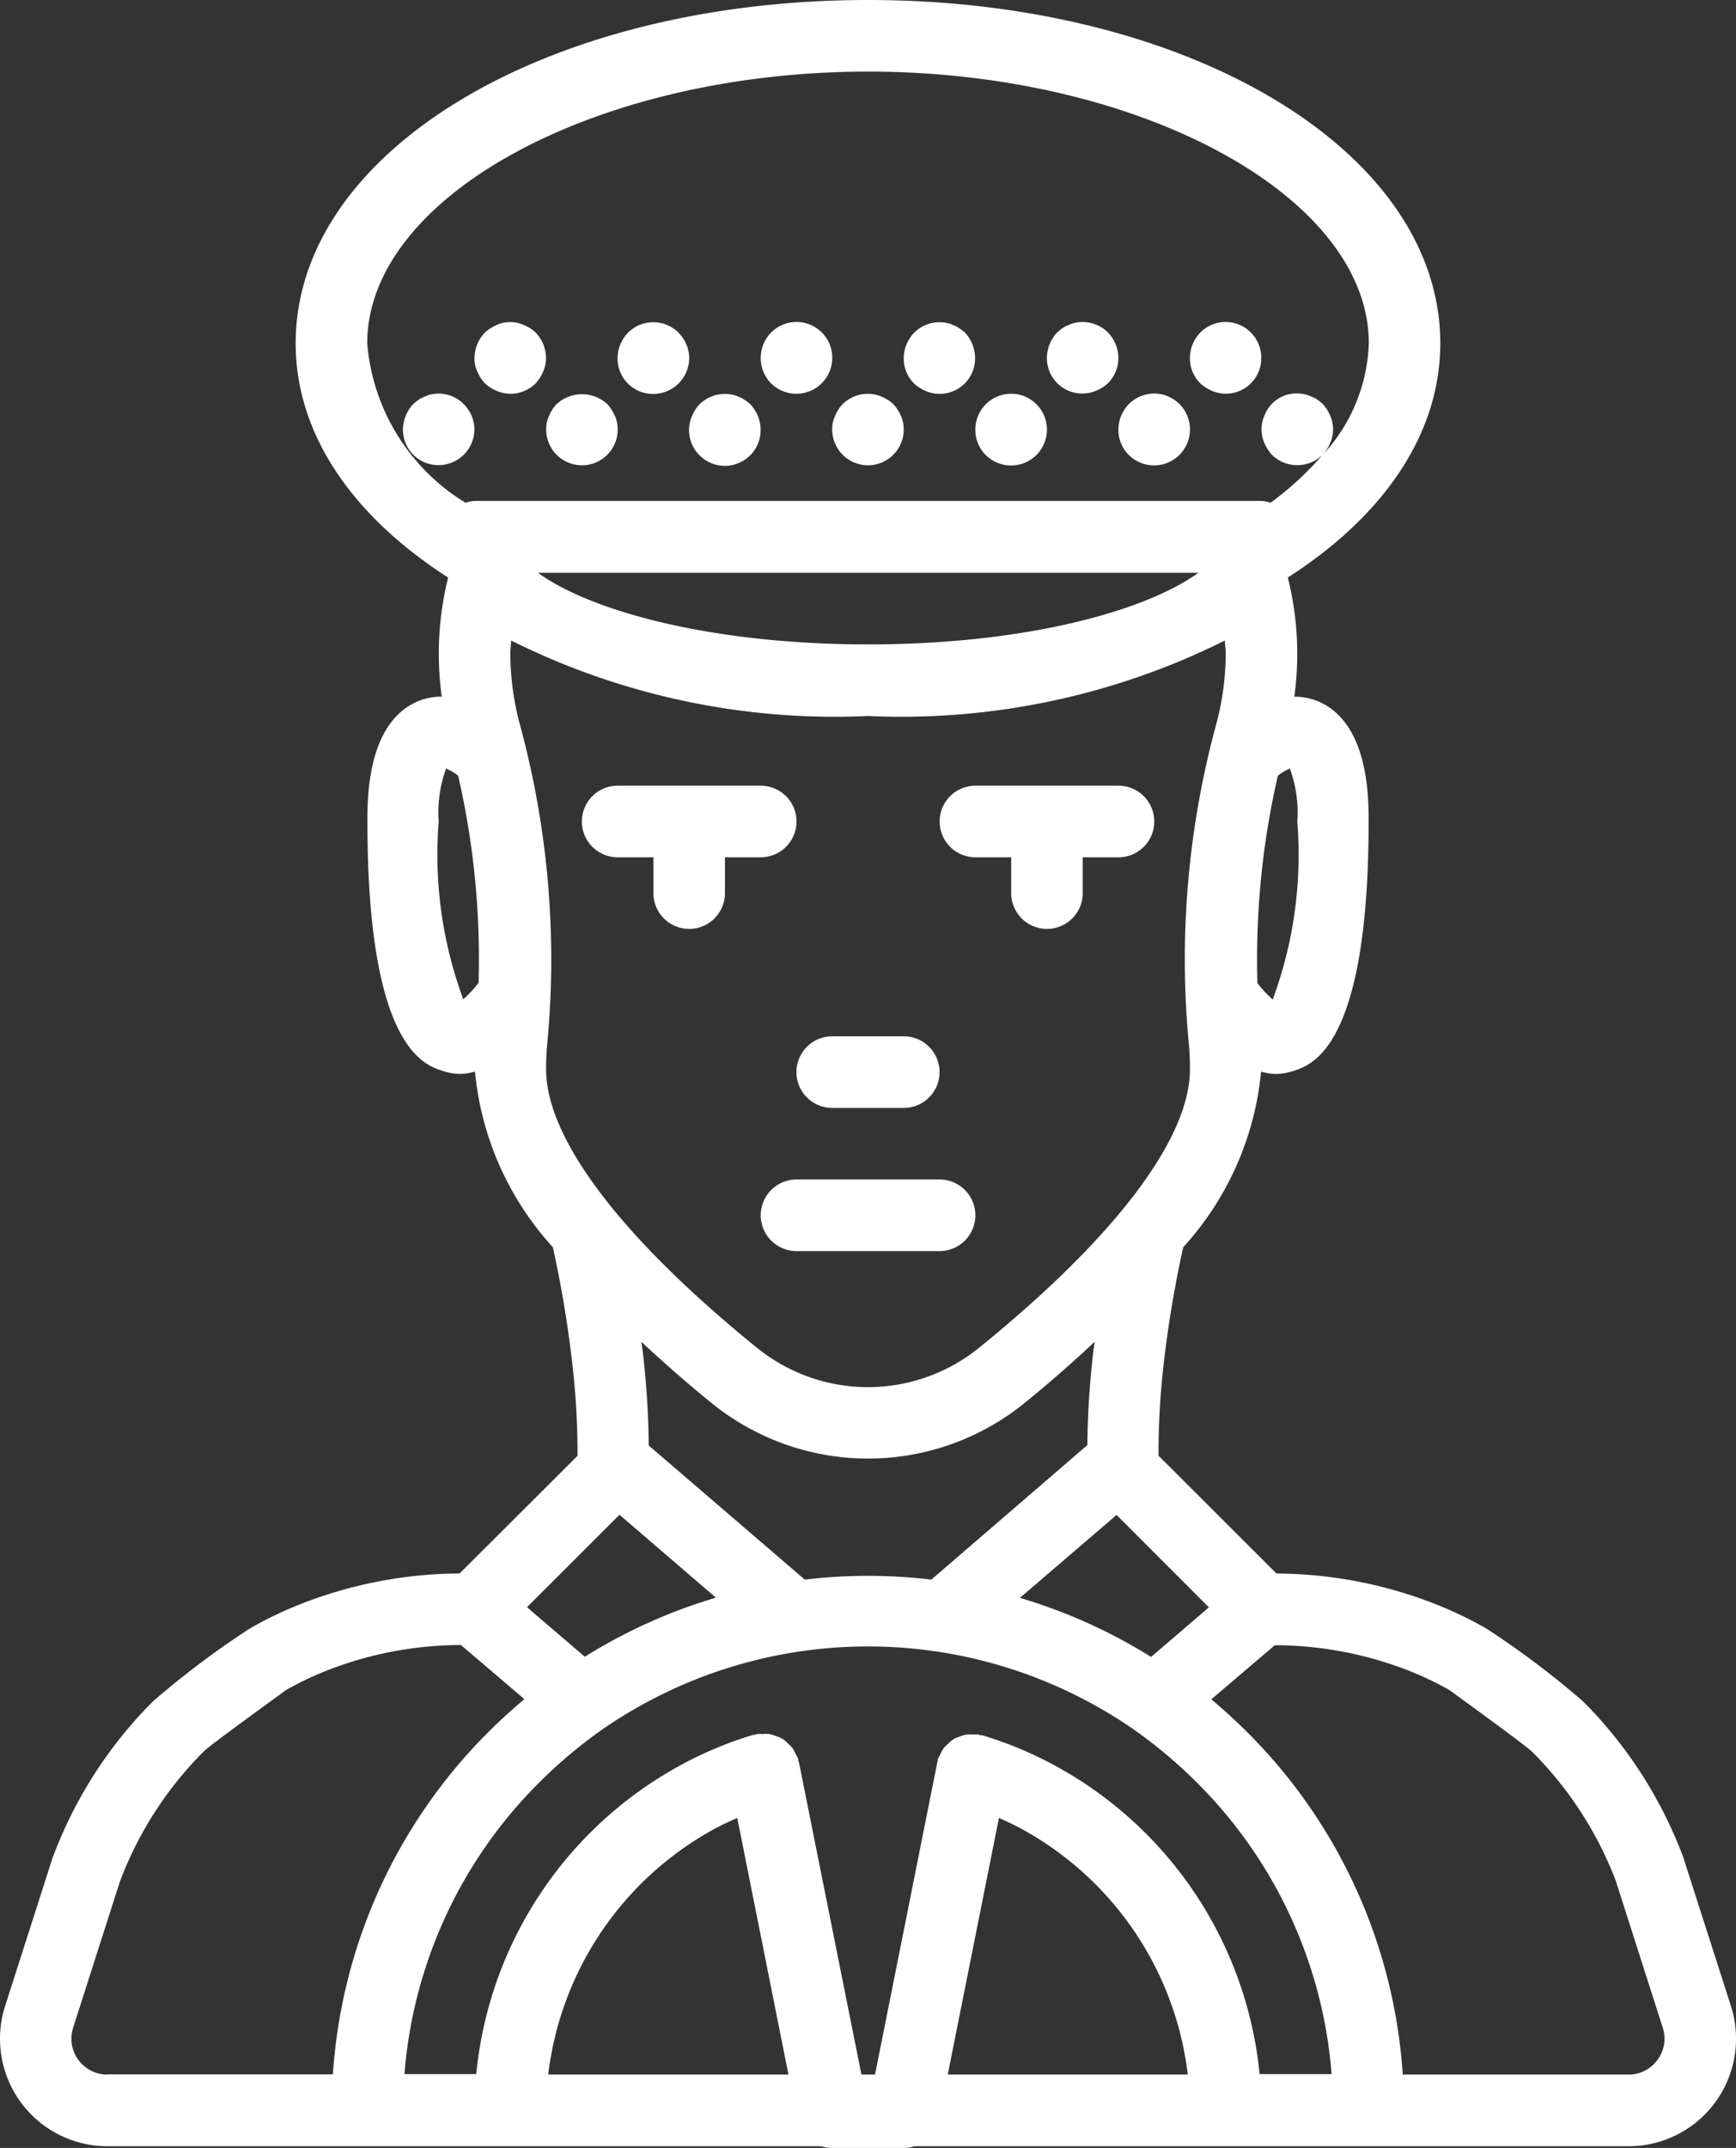 <svg xmlns="http://www.w3.org/2000/svg" width="35.299" height="43.643" viewBox="0 0 35.299 43.643"><rect x="0" y="0" width="35.299" height="43.643" fill="#333333" stroke="none"/><defs><style>.a{fill:#fff;}</style></defs><g transform="translate(16.195 21.056)"><g transform="translate(0)"><path class="a" d="M241.119,247.017h-1.455a.727.727,0,0,0,0,1.455h1.455a.727.727,0,1,0,0-1.455Z" transform="translate(-238.937 -247.017)"/></g></g><g transform="translate(15.468 23.965)"><g transform="translate(0)"><path class="a" d="M234.042,281.15h-2.909a.727.727,0,1,0,0,1.455h2.909a.727.727,0,1,0,0-1.455Z" transform="translate(-230.405 -281.15)"/></g></g><g transform="translate(11.831 15.964)"><g transform="translate(0)"><path class="a" d="M191.375,187.283h-2.909a.727.727,0,1,0,0,1.455h.727v.727a.727.727,0,0,0,1.455,0v-.727h.727a.727.727,0,0,0,0-1.455Z" transform="translate(-187.738 -187.283)"/></g></g><g transform="translate(19.105 15.964)"><g transform="translate(0)"><path class="a" d="M276.708,187.283H273.8a.727.727,0,0,0,0,1.455h.727v.727a.727.727,0,0,0,1.455,0v-.727h.727a.727.727,0,0,0,0-1.455Z" transform="translate(-273.071 -187.283)"/></g></g><g transform="translate(0)"><path class="a" d="M84.139,40.759l-.972-3.03a8.9,8.9,0,0,0-2.034-3.159,17.948,17.948,0,0,0-1.9-1.437l-.068-.044a7.874,7.874,0,0,0-.914-.448,8.958,8.958,0,0,0-3.353-.67L72.5,29.577a15.822,15.822,0,0,1,.114-1.943,23.064,23.064,0,0,1,.388-2.292,6.154,6.154,0,0,0,1.583-3.568,1.241,1.241,0,0,0,.282.047,1.221,1.221,0,0,0,.39-.065c.375-.125,1.515-.505,1.515-5.064,0-.49,0-1.981-1-2.431a1.274,1.274,0,0,0-.511-.106,6.373,6.373,0,0,0-.132-2.421c2-1.282,3.1-2.96,3.1-4.757C78.231,3.064,73.119,0,66.593,0S54.955,3.064,54.955,6.976c0,1.8,1.1,3.473,3.1,4.759a6.4,6.4,0,0,0-.13,2.419,1.266,1.266,0,0,0-.511.106c-1,.45-1,1.941-1,2.431,0,4.559,1.14,4.939,1.515,5.064a1.219,1.219,0,0,0,.39.065,1.24,1.24,0,0,0,.282-.047,6.152,6.152,0,0,0,1.583,3.568,22.945,22.945,0,0,1,.388,2.3,15.734,15.734,0,0,1,.114,1.939L58.288,31.97a8.962,8.962,0,0,0-3.355.671,7.91,7.91,0,0,0-.911.448l-.068.044a18.056,18.056,0,0,0-1.9,1.435,8.861,8.861,0,0,0-2.047,3.194l-.961,3a2.184,2.184,0,0,0,2.083,2.846H65.638a.733.733,0,0,0,.227.036H67.32a.661.661,0,0,0,.215-.036H82.057a2.184,2.184,0,0,0,2.082-2.848Zm-10.615-8.1-1.176,1.007a10.832,10.832,0,0,0-2.666-1.2l1.965-1.685Zm-5.644-.564a10.819,10.819,0,0,0-2.573,0L62.134,29.37a17.433,17.433,0,0,0-.121-1.9c-.008-.068-.021-.139-.029-.207.439.408.905.821,1.43,1.246a5.05,5.05,0,0,0,6.359,0c.525-.425.991-.838,1.43-1.247-.008.066-.021.136-.029.2a17.555,17.555,0,0,0-.121,1.9Zm7.291-16.475a2.579,2.579,0,0,1,.151,1.076,8.477,8.477,0,0,1-.5,3.612,2.267,2.267,0,0,1-.311-.334,16.6,16.6,0,0,1,.415-4.212A1.044,1.044,0,0,1,75.171,15.615ZM56.41,6.976c0-2.993,4.663-5.521,10.183-5.521S76.776,3.984,76.776,6.976a3.5,3.5,0,0,1-.936,2.265A.844.844,0,0,0,75.991,9a.685.685,0,0,0,0-.553.836.836,0,0,0-.153-.24,1.183,1.183,0,0,0-.109-.087.541.541,0,0,0-.131-.065.482.482,0,0,0-.131-.044.7.7,0,0,0-.815.437.685.685,0,0,0,0,.553.846.846,0,0,0,.153.24.737.737,0,0,0,1.031,0,6.262,6.262,0,0,1-1.059.974.7.7,0,0,0-.183-.037h-16a.7.7,0,0,0-.185.037A4.192,4.192,0,0,1,56.41,6.976Zm16.9,4.662c-1.065.771-3.5,1.455-6.714,1.455s-5.654-.685-6.715-1.455ZM58.674,19.969a2.265,2.265,0,0,1-.311.335,8.477,8.477,0,0,1-.5-3.612,2.582,2.582,0,0,1,.151-1.076,1.08,1.08,0,0,1,.244.143A16.592,16.592,0,0,1,58.674,19.969Zm1.373,1.756c0-.161.006-.322.019-.471a18.171,18.171,0,0,0-.553-6.537h0a5.7,5.7,0,0,1-.194-1.444c0-.087.014-.172.018-.258a14.749,14.749,0,0,0,7.256,1.533,14.756,14.756,0,0,0,7.256-1.533c0,.086.018.171.018.258a5.674,5.674,0,0,1-.192,1.436,18.17,18.17,0,0,0-.555,6.541c.013.154.019.315.019.476,0,1.409-1.522,3.417-4.285,5.656a3.589,3.589,0,0,1-4.523,0C61.568,25.142,60.047,23.133,60.047,21.725Zm1.492,9.052L63.5,32.462a10.843,10.843,0,0,0-2.666,1.2l-1.176-1.006ZM51.129,42.152a.73.73,0,0,1-.7-.95l.949-2.963a7.43,7.43,0,0,1,1.7-2.645c.062-.063.245-.212,1.688-1.259a6.535,6.535,0,0,1,.71-.347,7.517,7.517,0,0,1,2.84-.564l1.29,1.1c-.255.213-.5.437-.736.672a10.821,10.821,0,0,0-3.158,6.952h-4.59Zm8.961,0a6.573,6.573,0,0,1,3.344-4.972c.161-.09.329-.167.5-.243h0l1.041,5.215Zm8.124,0,1.041-5.215c.169.076.338.154.5.245a6.572,6.572,0,0,1,3.34,4.97Zm6.342,0a8.022,8.022,0,0,0-4.1-6.244,7.734,7.734,0,0,0-1.542-.651c-.012,0-.023,0-.035,0s-.021-.011-.034-.014a.7.7,0,0,0-.115,0,.721.721,0,0,0-.137,0,.694.694,0,0,0-.14.044.477.477,0,0,0-.23.142.7.7,0,0,0-.094.094.718.718,0,0,0-.069.13.686.686,0,0,0-.05.095c0,.012,0,.024,0,.035S68,35.8,68,35.815l-1.265,6.337h-.276L65.19,35.815c0-.012-.011-.021-.014-.033s0-.024,0-.036a.668.668,0,0,0-.051-.1.725.725,0,0,0-.069-.129.7.7,0,0,0-.1-.1.477.477,0,0,0-.231-.141.69.69,0,0,0-.138-.043.719.719,0,0,0-.137,0,.676.676,0,0,0-.115,0c-.012,0-.021.011-.034.014s-.023,0-.035,0a7.731,7.731,0,0,0-1.539.649,8.023,8.023,0,0,0-4.1,6.246H57.167a9.384,9.384,0,0,1,2.739-5.923,9.722,9.722,0,0,1,1.278-1.075,9.495,9.495,0,0,1,10.817,0,9.7,9.7,0,0,1,1.279,1.075,9.384,9.384,0,0,1,2.739,5.923H74.556Zm8.09-.3a.723.723,0,0,1-.59.3H77.466A10.821,10.821,0,0,0,74.309,35.2c-.235-.235-.481-.458-.736-.672l1.291-1.1a7.514,7.514,0,0,1,2.838.563,6.524,6.524,0,0,1,.712.348c1.443,1.047,1.626,1.2,1.691,1.262a7.479,7.479,0,0,1,1.691,2.609l.96,3A.722.722,0,0,1,82.646,41.853Z" transform="translate(-48.943)"/></g><g transform="translate(9.648 6.544)"><g transform="translate(0)"><path class="a" d="M163.378,76.989a.757.757,0,0,0-.24-.153.664.664,0,0,0-.553,0,.836.836,0,0,0-.24.153.762.762,0,0,0-.211.516.605.605,0,0,0,.058.276.843.843,0,0,0,.153.24.834.834,0,0,0,.24.153.72.72,0,0,0,.793-.153.846.846,0,0,0,.153-.24.729.729,0,0,0,.058-.276A.765.765,0,0,0,163.378,76.989Z" transform="translate(-162.134 -76.776)"/></g></g><g transform="translate(12.558 6.546)"><path class="a" d="M197.507,77.011a.454.454,0,0,0-.109-.087.4.4,0,0,0-.124-.065.452.452,0,0,0-.139-.044.726.726,0,0,0-.654.2.762.762,0,0,0-.211.516.72.72,0,0,0,.713.727H197a.732.732,0,0,0,.727-.727A.74.74,0,0,0,197.507,77.011Z" transform="translate(-196.271 -76.8)"/></g><g transform="translate(18.377 6.546)"><g transform="translate(0)"><path class="a" d="M265.78,77.011a.71.71,0,0,0-.117-.087.4.4,0,0,0-.124-.065.452.452,0,0,0-.138-.044.726.726,0,0,0-.654.2.762.762,0,0,0-.211.516.72.72,0,0,0,.211.516.833.833,0,0,0,.24.153.72.72,0,0,0,1-.669A.765.765,0,0,0,265.78,77.011Z" transform="translate(-264.537 -76.8)"/></g></g><g transform="translate(15.468 6.542)"><g transform="translate(0)"><path class="a" d="M231.136,76.751a.727.727,0,0,0-.521.215.738.738,0,0,0,0,1.033.731.731,0,0,0,1.244-.5s0-.009,0-.014A.727.727,0,0,0,231.136,76.751Z" transform="translate(-230.404 -76.751)"/></g></g><g transform="translate(21.287 6.546)"><path class="a" d="M299.914,77.006a.735.735,0,0,0-.662-.2.472.472,0,0,0-.131.044.54.54,0,0,0-.131.065,1.179,1.179,0,0,0-.109.087.762.762,0,0,0-.211.516.72.72,0,0,0,.713.727h.014a.728.728,0,0,0,.276-.058.845.845,0,0,0,.24-.153.735.735,0,0,0,.211-.516A.766.766,0,0,0,299.914,77.006Z" transform="translate(-298.67 -76.795)"/></g><g transform="translate(24.196 6.542)"><g transform="translate(0)"><path class="a" d="M333.535,76.751a.727.727,0,0,0-.521.215.748.748,0,0,0-.211.516.72.72,0,0,0,.211.516.833.833,0,0,0,.24.153.72.72,0,0,0,1-.655v-.014A.727.727,0,0,0,333.535,76.751Z" transform="translate(-332.804 -76.751)"/></g></g><g transform="translate(8.194 8)"><g transform="translate(0)"><path class="a" d="M146.307,94.067a.716.716,0,0,0-.655-.2.472.472,0,0,0-.131.044.54.54,0,0,0-.131.065,1.157,1.157,0,0,0-.109.087.749.749,0,0,0-.153.24.729.729,0,0,0-.058.276.72.72,0,0,0,.713.727h.014a.732.732,0,0,0,.727-.727A.741.741,0,0,0,146.307,94.067Z" transform="translate(-145.071 -93.855)"/></g></g><g transform="translate(11.103 8.01)"><g transform="translate(0)"><path class="a" d="M180.6,94.414a.836.836,0,0,0-.153-.24.761.761,0,0,0-1.033,0,.749.749,0,0,0-.153.24.605.605,0,0,0-.058.276.727.727,0,1,0,1.4-.276Z" transform="translate(-179.2 -93.972)"/></g></g><g transform="translate(14.013 8.002)"><g transform="translate(0)"><path class="a" d="M214.58,94.083a.71.71,0,0,0-.117-.087.4.4,0,0,0-.124-.065.452.452,0,0,0-.139-.044.733.733,0,0,0-.654.2.749.749,0,0,0-.153.24.728.728,0,0,0-.058.276.72.72,0,0,0,.211.516.727.727,0,0,0,1.244-.516A.766.766,0,0,0,214.58,94.083Z" transform="translate(-213.337 -93.872)"/></g></g><g transform="translate(16.922 8.002)"><g transform="translate(0)"><path class="a" d="M248.865,94.329a.836.836,0,0,0-.153-.24.846.846,0,0,0-.24-.153.726.726,0,0,0-.793.153.749.749,0,0,0-.153.24.6.6,0,0,0-.058.276.727.727,0,1,0,1.4-.276Z" transform="translate(-247.468 -93.879)"/></g></g><g transform="translate(19.832 8.001)"><g transform="translate(0)"><path class="a" d="M282.332,93.867a.727.727,0,0,0-.727.727.72.72,0,0,0,.211.516.729.729,0,1,0,.516-1.244Z" transform="translate(-281.605 -93.867)"/></g></g><g transform="translate(22.742 7.997)"><g transform="translate(0)"><path class="a" d="M316.469,93.817a.727.727,0,0,0-.521.215.748.748,0,0,0-.211.516.72.72,0,0,0,.211.516.73.73,0,1,0,.521-1.248Z" transform="translate(-315.738 -93.817)"/></g></g></svg>